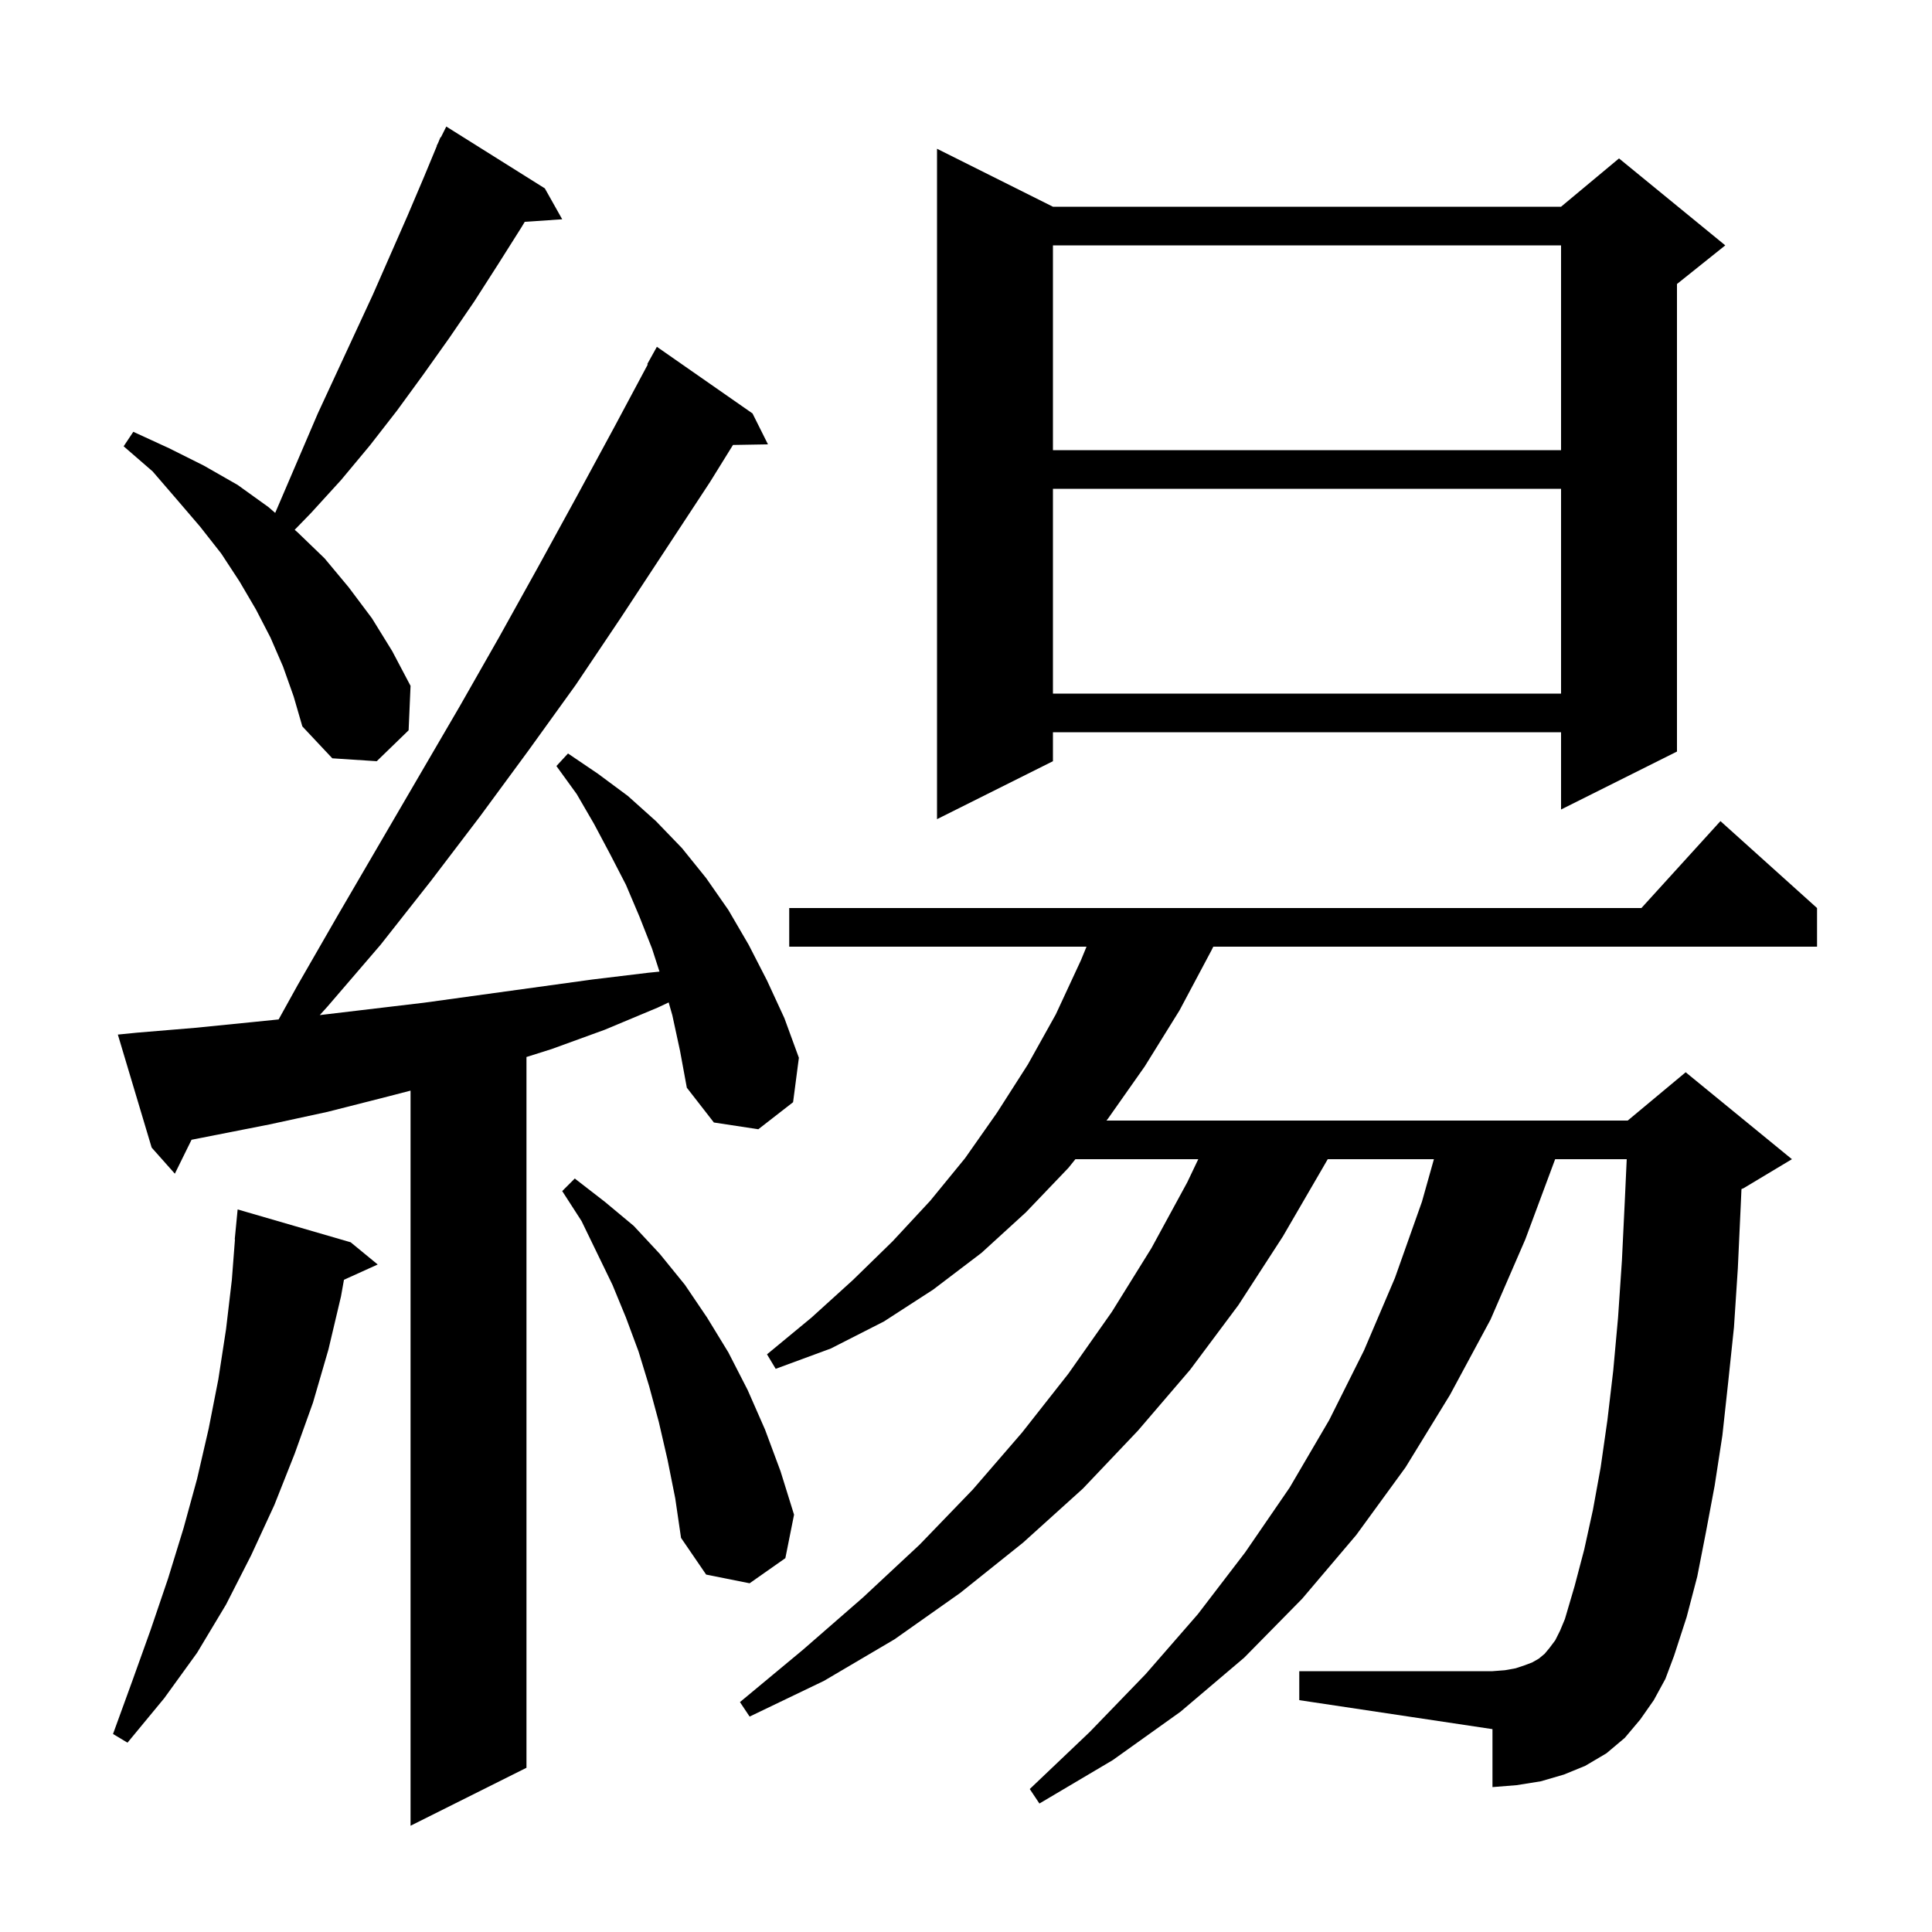 <svg xmlns="http://www.w3.org/2000/svg" xmlns:xlink="http://www.w3.org/1999/xlink" version="1.1" baseProfile="full" viewBox="0 0 200 200" width="200" height="200">
<g fill="black">
<path d="M 69.6 105.1 L 69.22 103.771 L 68.1 104.3 L 62.6 106.6 L 57.1 108.6 L 54.5 109.421 L 54.5 183.0 L 42.5 189.0 L 42.5 112.902 L 39.8 113.6 L 33.9 115.1 L 27.9 116.4 L 19.829 117.988 L 18.1 121.5 L 15.7 118.8 L 12.2 107.1 L 14.2 106.9 L 20.2 106.4 L 26.2 105.8 L 28.844 105.531 L 30.8 102.0 L 35.0 94.7 L 47.6 73.1 L 51.7 65.9 L 55.7 58.7 L 59.7 51.4 L 63.6 44.2 L 67.058 37.727 L 67.0 37.7 L 68.0 35.9 L 77.9 42.8 L 79.5 46.0 L 75.878 46.062 L 73.5 49.9 L 64.3 63.9 L 59.6 70.9 L 54.7 77.7 L 49.7 84.5 L 44.6 91.2 L 39.4 97.8 L 33.9 104.2 L 33.103 105.081 L 43.9 103.8 L 61.3 101.4 L 67.1 100.7 L 68.27 100.581 L 67.5 98.2 L 66.2 94.9 L 64.8 91.6 L 63.2 88.5 L 61.5 85.3 L 59.7 82.2 L 57.6 79.3 L 58.8 78.0 L 61.9 80.1 L 65.0 82.4 L 67.9 85.0 L 70.6 87.8 L 73.1 90.9 L 75.4 94.2 L 77.5 97.8 L 79.4 101.5 L 81.2 105.4 L 82.7 109.5 L 82.1 114.1 L 78.5 116.9 L 73.9 116.2 L 71.1 112.6 L 70.4 108.8 Z M 171.2 176.0 L 169.8 178.0 L 168.2 179.9 L 166.3 181.5 L 164.1 182.8 L 161.9 183.7 L 159.5 184.4 L 157.0 184.8 L 154.5 185.0 L 154.5 179.0 L 134.5 176.0 L 134.5 173.0 L 154.5 173.0 L 155.8 172.9 L 156.9 172.7 L 157.8 172.4 L 158.6 172.1 L 159.3 171.7 L 159.9 171.2 L 160.4 170.6 L 161.0 169.8 L 161.5 168.8 L 162.0 167.6 L 163.0 164.2 L 164.0 160.4 L 164.9 156.3 L 165.7 151.9 L 166.4 147.0 L 167.0 141.9 L 167.5 136.4 L 167.9 130.5 L 168.2 124.3 L 168.398 120.0 L 160.988 120.0 L 157.9 128.3 L 154.3 136.6 L 150.1 144.4 L 145.5 151.9 L 140.4 158.9 L 134.8 165.5 L 128.8 171.6 L 122.2 177.2 L 115.2 182.2 L 107.6 186.7 L 106.6 185.2 L 112.8 179.3 L 118.6 173.3 L 124.0 167.1 L 128.9 160.7 L 133.5 154.0 L 137.6 147.0 L 141.2 139.8 L 144.4 132.3 L 147.2 124.4 L 148.438 120.0 L 137.446 120.0 L 137.1 120.6 L 132.8 128.0 L 128.2 135.1 L 123.2 141.8 L 117.8 148.1 L 112.1 154.1 L 105.9 159.7 L 99.4 164.9 L 92.6 169.7 L 85.3 174.0 L 77.6 177.7 L 76.6 176.2 L 83.1 170.8 L 89.3 165.4 L 95.2 159.9 L 100.7 154.2 L 105.8 148.3 L 110.6 142.2 L 115.1 135.8 L 119.2 129.2 L 122.9 122.4 L 124.045 120.0 L 111.324 120.0 L 110.6 120.9 L 106.2 125.5 L 101.6 129.7 L 96.6 133.5 L 91.5 136.8 L 86.0 139.6 L 80.3 141.7 L 79.4 140.2 L 84.0 136.4 L 88.3 132.5 L 92.4 128.5 L 96.3 124.3 L 99.9 119.9 L 103.2 115.2 L 106.4 110.2 L 109.3 105.0 L 111.9 99.4 L 112.476 98.0 L 81.7 98.0 L 81.7 94.0 L 169.918 94.0 L 178.1 85.0 L 188.1 94.0 L 188.1 98.0 L 125.6 98.0 L 125.4 98.4 L 122.1 104.6 L 118.5 110.4 L 114.7 115.8 L 114.539 116.0 L 168.5 116.0 L 174.5 111.0 L 185.5 120.0 L 180.5 123.0 L 180.276 123.093 L 180.2 124.8 L 179.9 131.3 L 179.5 137.4 L 178.9 143.1 L 178.3 148.6 L 177.5 153.8 L 176.6 158.6 L 175.7 163.2 L 174.6 167.4 L 173.3 171.4 L 172.4 173.8 Z M 36.3 128.6 L 39.1 130.9 L 35.607 132.482 L 35.3 134.2 L 34.0 139.7 L 32.4 145.2 L 30.5 150.5 L 28.4 155.8 L 26.0 161.0 L 23.4 166.1 L 20.4 171.1 L 17.0 175.8 L 13.2 180.4 L 11.7 179.5 L 13.7 174.0 L 15.6 168.7 L 17.4 163.4 L 19.0 158.2 L 20.4 153.1 L 21.6 147.9 L 22.6 142.8 L 23.4 137.6 L 24.0 132.5 L 24.323 128.301 L 24.3 128.3 L 24.6 125.2 Z M 69.1 151.1 L 68.2 147.2 L 67.2 143.5 L 66.1 139.9 L 64.8 136.4 L 63.4 133.0 L 60.2 126.4 L 58.2 123.3 L 59.5 122.0 L 62.6 124.4 L 65.6 126.9 L 68.3 129.8 L 70.9 133.0 L 73.2 136.4 L 75.4 140.0 L 77.4 143.9 L 79.2 148.0 L 80.8 152.3 L 82.2 156.8 L 81.3 161.3 L 77.6 163.9 L 73.1 163.0 L 70.5 159.2 L 69.9 155.1 Z M 109.0 21.4 L 161.6 21.4 L 167.6 16.4 L 178.6 25.4 L 173.6 29.4 L 173.6 77.8 L 161.6 83.8 L 161.6 75.8 L 109.0 75.8 L 109.0 78.8 L 97.0 84.8 L 97.0 15.4 Z M 29.3 69.0 L 28.0 66.0 L 26.5 63.1 L 24.8 60.2 L 22.9 57.3 L 20.7 54.5 L 18.3 51.7 L 15.8 48.8 L 12.8 46.2 L 13.8 44.7 L 17.5 46.4 L 21.1 48.2 L 24.6 50.2 L 27.8 52.5 L 28.488 53.096 L 32.9 42.8 L 38.6 30.5 L 42.2 22.3 L 43.9 18.3 L 45.223 15.109 L 45.2 15.1 L 45.357 14.786 L 45.6 14.2 L 45.64 14.22 L 46.2 13.1 L 56.4 19.5 L 58.2 22.7 L 54.322 22.963 L 54.0 23.5 L 51.6 27.3 L 49.1 31.2 L 46.5 35.0 L 43.8 38.8 L 41.1 42.5 L 38.3 46.1 L 35.3 49.7 L 32.2 53.1 L 30.506 54.845 L 30.8 55.1 L 33.6 57.8 L 36.1 60.8 L 38.5 64.0 L 40.6 67.4 L 42.5 71.0 L 42.3 75.6 L 39.0 78.8 L 34.4 78.5 L 31.3 75.2 L 30.4 72.1 Z M 109.0 50.6 L 109.0 71.8 L 161.6 71.8 L 161.6 50.6 Z M 109.0 25.4 L 109.0 46.6 L 161.6 46.6 L 161.6 25.4 Z " />
</g>
</svg>
